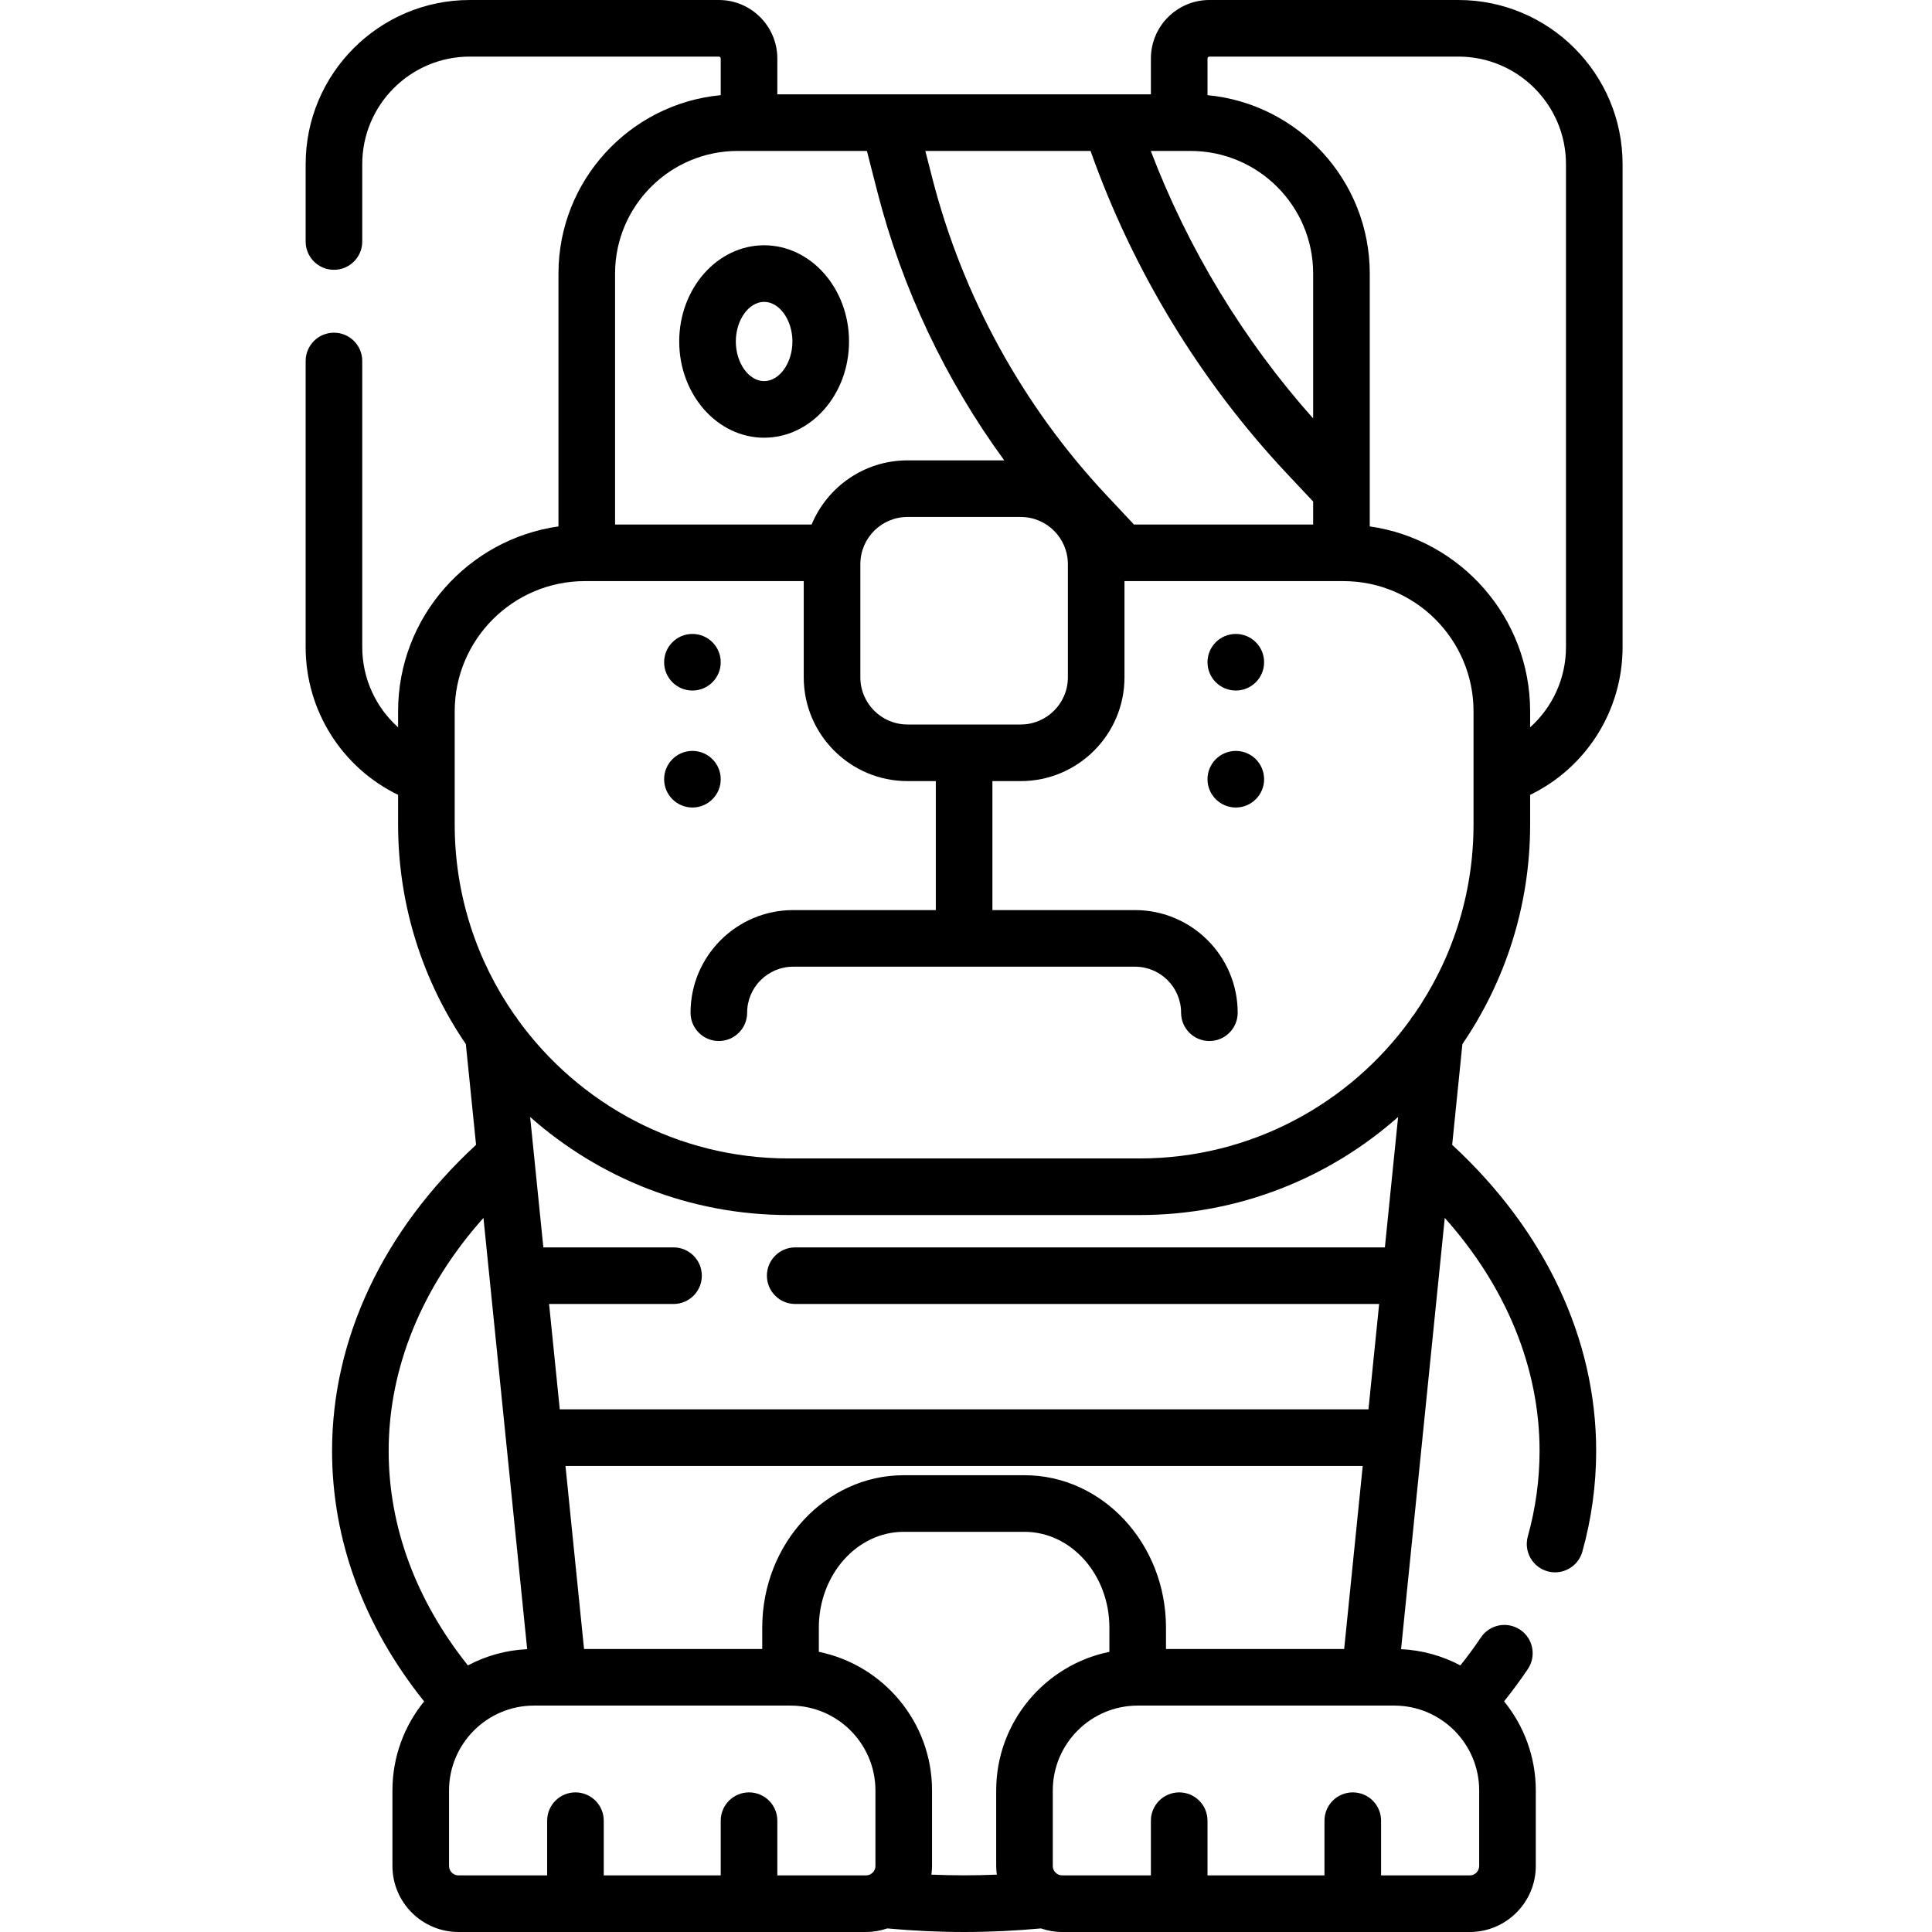 <svg height="512pt" viewBox="-81 0 512 512" width="512pt" xmlns="http://www.w3.org/2000/svg"><path d="m324.5 218.5v-7.855c14.852-7.199 24.5-22.309 24.5-39.145v-128c0-23.984-19.516-43.5-43.5-43.5h-66c-8.547 0-15.5 6.953-15.5 15.5v9.5h-99v-9.5c0-8.547-6.953-15.5-15.5-15.5h-66c-23.984 0-43.5 19.516-43.5 43.5v20.5c0 4.145 3.355 7.5 7.5 7.5s7.5-3.355 7.5-7.5v-20.5c0-15.715 12.785-28.5 28.5-28.5h66c.273 0 .5.227.5.5v9.719c-24.09 2.273-43 22.609-43 47.281v67.004c-23.988 3.41-42.5 24.078-42.5 48.996v4.246c-5.914-5.293-9.5-12.945-9.5-21.246v-75.832c0-4.145-3.355-7.5-7.5-7.5s-7.5 3.355-7.5 7.5v75.832c0 16.836 9.648 31.945 24.5 39.145v7.855c0 21.562 6.629 41.602 17.953 58.195l2.707 26.695c-24.637 22.754-38.16 51.418-38.16 81.109 0 23.633 8.414 46.449 24.395 66.387-5.242 6.453-8.395 14.672-8.395 23.613v20c0 9.648 7.852 17.5 17.5 17.5h108c1.977 0 3.867-.344 5.641-.949 6.742.621 13.578.949 20.359.949s13.617-.328 20.359-.949c1.773.605 3.664.949 5.641.949h108c9.648 0 17.5-7.852 17.5-17.5v-20c0-8.949-3.156-17.172-8.406-23.625 2.25-2.809 4.375-5.676 6.32-8.59 2.301-3.445 1.367-8.105-2.074-10.402-3.445-2.297-8.105-1.367-10.402 2.078-1.672 2.504-3.496 4.973-5.43 7.391-4.73-2.508-10.059-4.039-15.711-4.305l11.582-114.289c16.293 18.266 25.121 39.75 25.121 61.742 0 7.633-1.047 15.262-3.113 22.664-1.109 3.992 1.223 8.129 5.211 9.242.676.188 1.352.277 2.02.277 3.281 0 6.297-2.172 7.223-5.488 2.43-8.719 3.66-17.699 3.66-26.695 0-29.691-13.523-58.355-38.16-81.109l2.707-26.695c11.324-16.594 17.953-36.633 17.953-58.195zm-134 172.449h-32c-20.68 0-37.5 18.121-37.5 40.391v5.66h-47.223l-4.918-48.512h211.277l-4.914 48.512h-47.223v-5.66c0-22.27-16.82-40.391-37.5-40.391zm98.059-85.523c-.012.062-.016.129-.023.191l-2.527 24.953h-156.27c-4.141 0-7.5 3.355-7.5 7.5 0 4.145 3.359 7.5 7.5 7.5h154.75l-2.832 27.918h-214.312l-2.832-27.918h32.977c4.145 0 7.5-3.355 7.5-7.5 0-4.145-3.355-7.5-7.5-7.5h-34.496l-3.504-34.562c18.266 16.164 42.262 25.992 68.512 25.992h93c26.25 0 50.246-9.828 68.512-25.992zm-49.059-290.426h66c15.715 0 28.5 12.785 28.5 28.5v128c0 8.301-3.586 15.953-9.5 21.246v-4.246c0-24.918-18.512-45.586-42.5-48.996v-67.004c0-24.672-18.91-45.008-43-47.281v-9.719c0-.273.227-.5.5-.5zm-5 25c17.922 0 32.5 14.578 32.5 32.5v38.391c-18.438-20.691-33.152-44.945-43.027-70.891zm-26.492 0c11.168 31.57 29.031 60.988 51.902 85.363l7.09 7.555v6.082h-47.488l-7.273-7.75c-22.172-23.637-38.145-52.723-46.188-84.113l-1.828-7.137zm-48.508 152c-6.895 0-12.5-5.605-12.5-12.5v-30c0-6.895 5.605-12.5 12.5-12.5h30c6.895 0 12.5 5.605 12.5 12.5v30c0 6.895-5.605 12.5-12.5 12.5zm-45-152h34.238l2.781 10.859c6.57 25.633 18.051 49.836 33.617 71.141h-25.637c-11.445 0-21.277 7.031-25.41 17h-52.09v-66.5c0-17.922 14.578-32.5 32.5-32.5zm-75 148.5c0-19.023 15.477-34.5 34.5-34.5h58v25.5c0 15.164 12.336 27.5 27.5 27.5h7.5v34.184h-37.801c-15 0-27.199 12.199-27.199 27.195 0 4.145 3.355 7.5 7.5 7.5s7.5-3.355 7.5-7.5c0-6.723 5.473-12.195 12.199-12.195h90.602c6.727 0 12.199 5.473 12.199 12.195 0 4.145 3.355 7.5 7.5 7.5s7.5-3.355 7.5-7.5c0-14.996-12.199-27.195-27.199-27.195h-37.801v-34.184h7.5c15.164 0 27.5-12.336 27.5-27.5v-25.5h58c19.023 0 34.5 15.477 34.5 34.5v30c0 18.727-5.852 36.109-15.816 50.43-.375.418-.707.879-.98 1.379-16.094 22.211-42.238 36.691-71.703 36.691h-93c-29.465 0-55.605-14.477-71.699-36.688-.277-.504-.613-.969-.992-1.395-9.961-14.316-15.809-31.695-15.809-50.418zm7.621 134.258 11.586 114.289c-5.652.266-10.98 1.793-15.711 4.301-13.742-17.219-20.996-36.746-20.996-56.848 0-21.992 8.828-43.477 25.121-61.742zm-9.121 171.742v-20c0-12.406 10.094-22.5 22.5-22.5h68c12.406 0 22.5 10.094 22.5 22.5v20c0 1-.594 1.859-1.445 2.258-.031.016-.062.031-.094.047-.297.125-.621.195-.961.195h-23.5v-14.5c0-4.145-3.355-7.5-7.5-7.5s-7.5 3.355-7.5 7.5v14.5h-31v-14.5c0-4.145-3.355-7.5-7.5-7.5s-7.5 3.355-7.5 7.5v14.5h-23.5c-1.379 0-2.5-1.121-2.5-2.5zm127.832 2.301c.098-.754.168-1.52.168-2.301v-20c0-18.109-12.902-33.262-30-36.746v-6.414c0-14 10.094-25.391 22.5-25.391h32c12.406 0 22.5 11.391 22.5 25.391v6.414c-17.098 3.484-30 18.637-30 36.746v20c0 .781.07 1.547.168 2.301-5.77.238-11.566.238-17.336 0zm145.168-2.301c0 1.379-1.121 2.5-2.5 2.5h-23.5v-14.5c0-4.145-3.355-7.5-7.5-7.5s-7.5 3.355-7.5 7.5v14.5h-31v-14.5c0-4.145-3.355-7.5-7.5-7.5s-7.5 3.355-7.5 7.5v14.5h-23.5c-.34 0-.664-.07-.961-.195-.031-.016-.062-.031-.094-.047-.852-.398-1.445-1.258-1.445-2.258v-20c0-12.406 10.094-22.5 22.5-22.5h68c12.406 0 22.5 10.094 22.5 22.5zm0 0"/><path d="m121.5 116c12.406 0 22.5-11.438 22.5-25.5s-10.094-25.5-22.5-25.5-22.5 11.438-22.5 25.5 10.094 25.5 22.5 25.5zm0-36c4.066 0 7.5 4.809 7.5 10.5s-3.434 10.5-7.5 10.5-7.5-4.809-7.5-10.5 3.434-10.5 7.5-10.5zm0 0"/><path d="m110 175.5c0 4.141-3.359 7.5-7.5 7.5s-7.5-3.359-7.5-7.5 3.359-7.5 7.5-7.5 7.5 3.359 7.5 7.5zm0 0"/><path d="m110 206.5c0 4.141-3.359 7.5-7.5 7.5s-7.5-3.359-7.5-7.5 3.359-7.5 7.5-7.5 7.5 3.359 7.5 7.5zm0 0"/><path d="m254 175.5c0 4.141-3.359 7.5-7.5 7.5s-7.5-3.359-7.5-7.5 3.359-7.5 7.5-7.5 7.5 3.359 7.5 7.5zm0 0"/><path d="m254 206.5c0 4.141-3.359 7.5-7.5 7.5s-7.5-3.359-7.5-7.5 3.359-7.5 7.5-7.5 7.5 3.359 7.5 7.5zm0 0"/></svg>